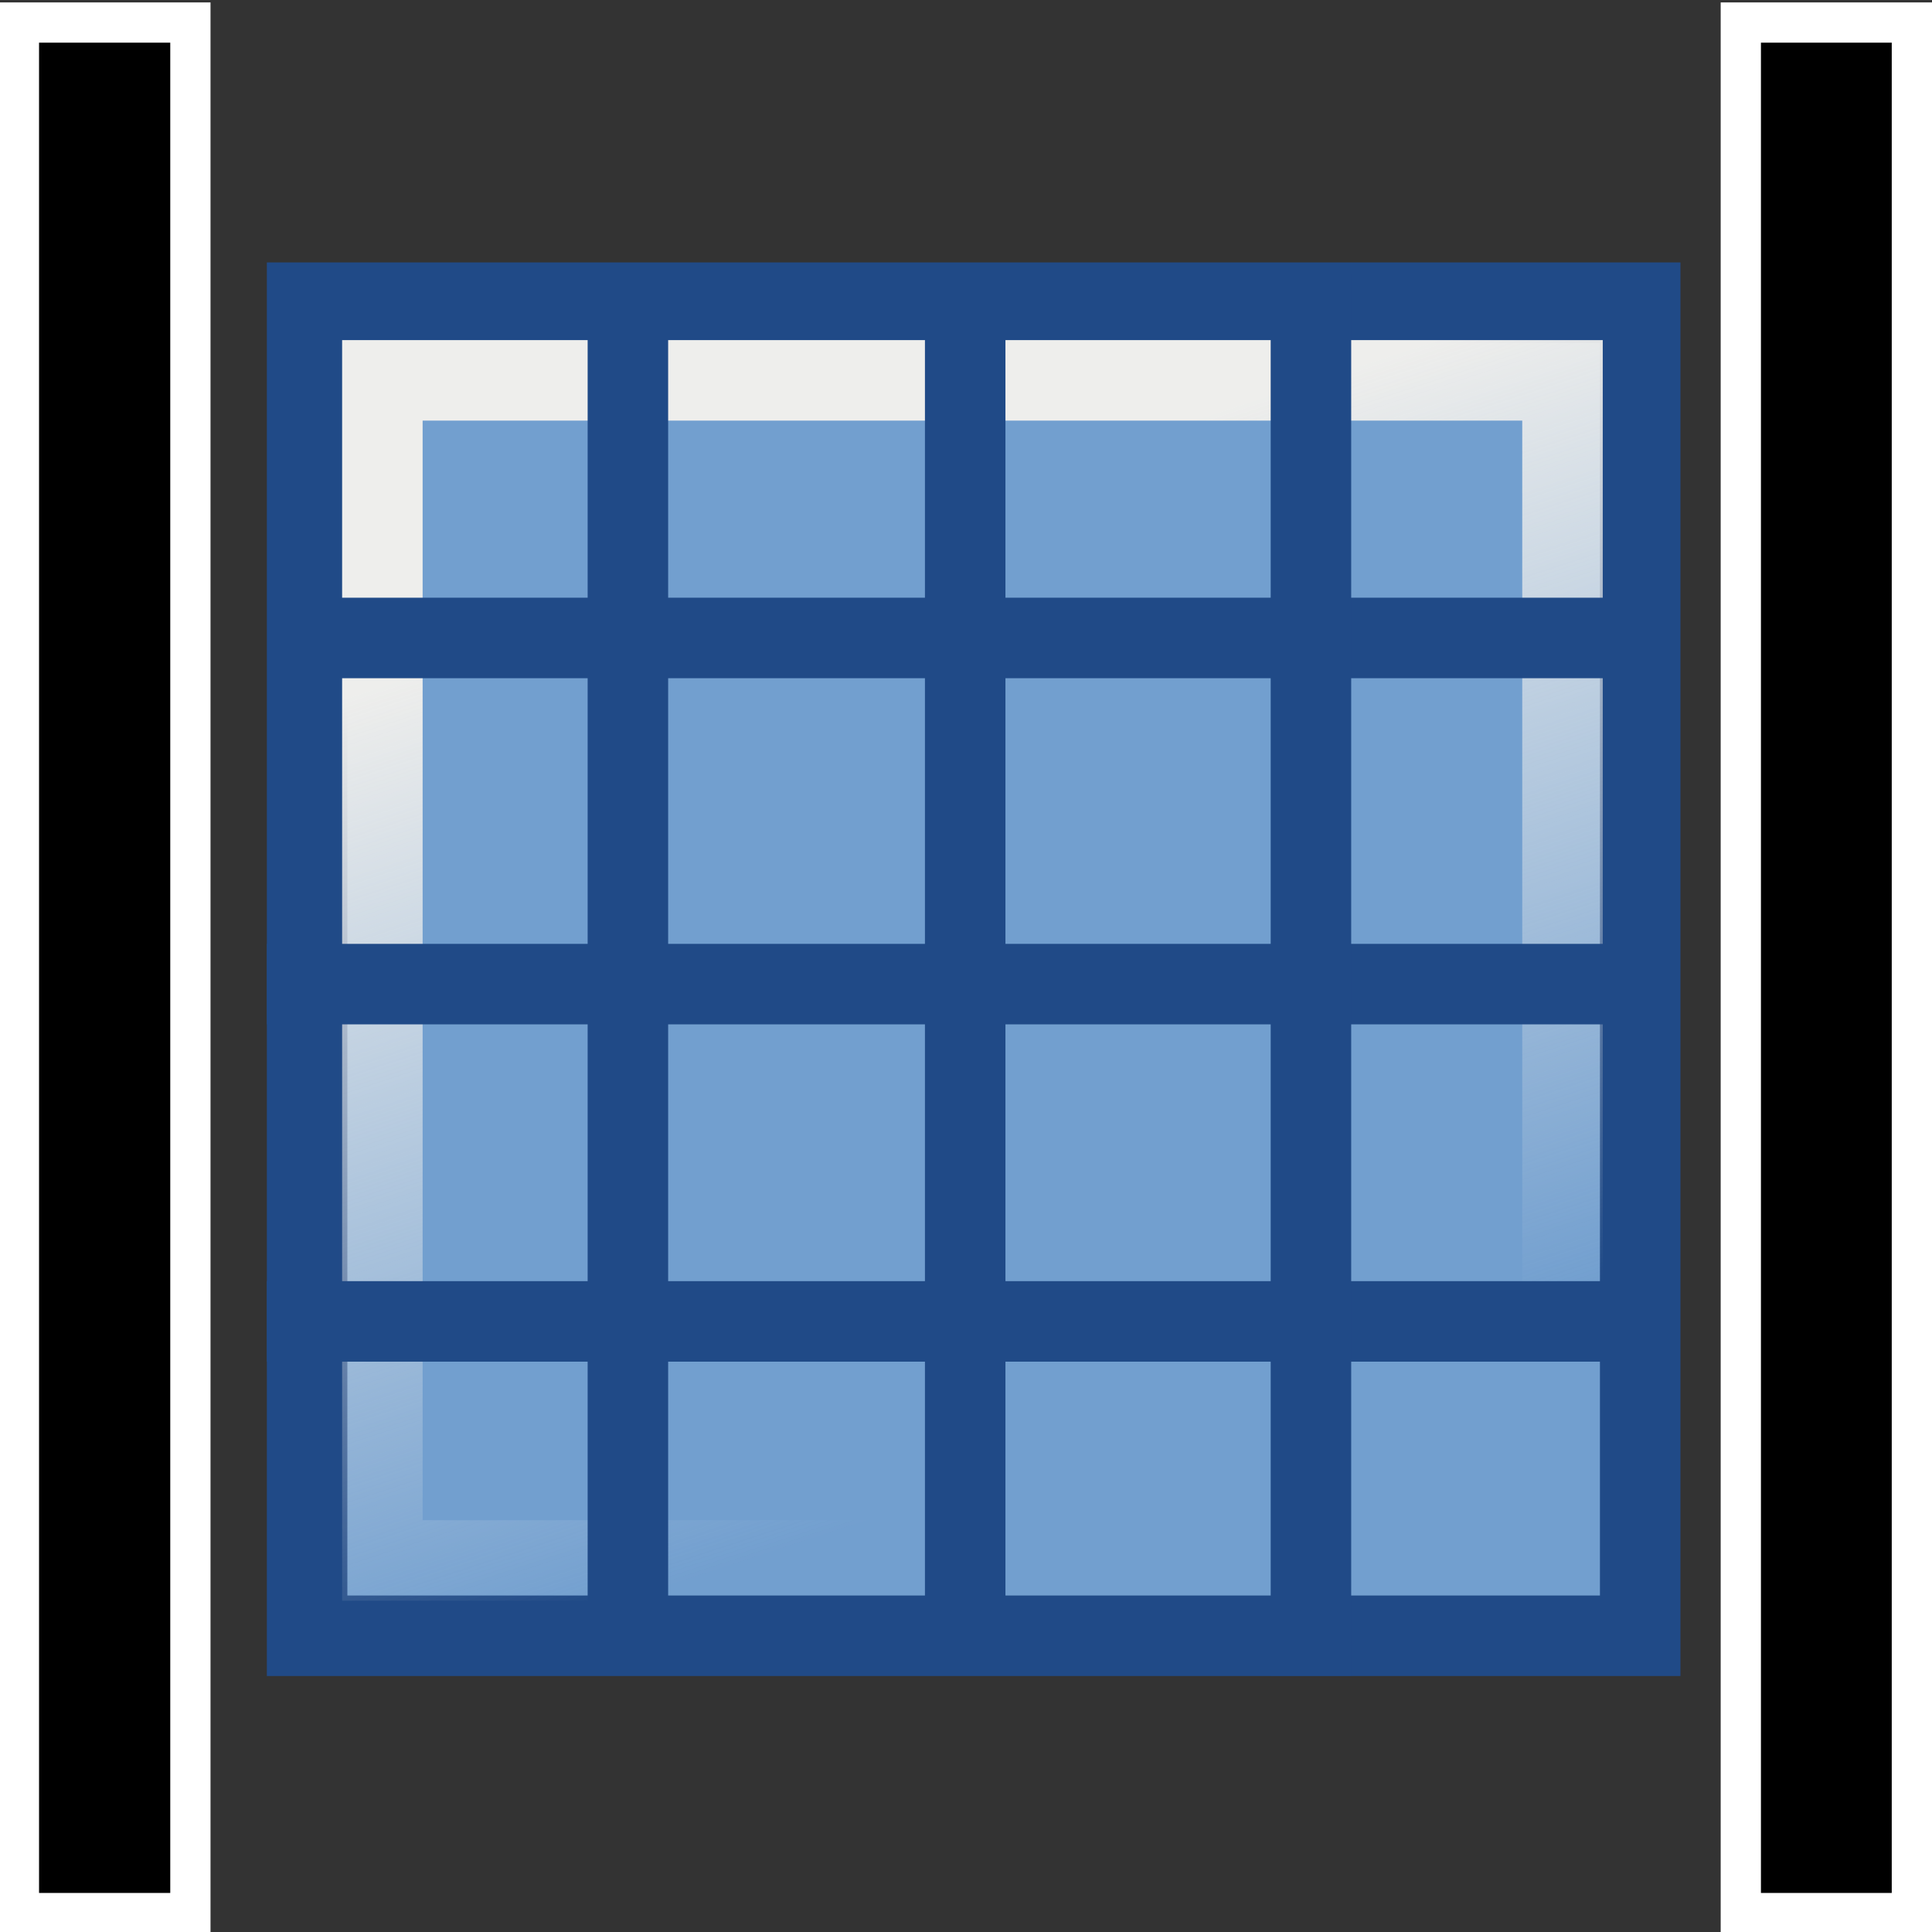 <svg xmlns="http://www.w3.org/2000/svg" width="48" height="48" xmlns:xlink="http://www.w3.org/1999/xlink" version="1"><rect width="100%" height="100%" fill="#333333" stroke="none"/><defs><linearGradient id="a"><stop offset="0" stop-color="#eeeeec"/><stop offset="1" stop-color="#eeeeec" stop-opacity="0"/></linearGradient><linearGradient x1="7.757" x2="8.513" y1="5" y2="11" xlink:href="#a" gradientUnits="userSpaceOnUse" gradientTransform="matrix(2.044 0 0 5.314 7.593 -18.035)"/><linearGradient id="b" x1="7.757" x2="8.513" y1="5" y2="11" xlink:href="#a" gradientUnits="userSpaceOnUse" gradientTransform="matrix(1.559 0 0 4.053 11.773 -7.937)"/></defs><g><path fill-rule="evenodd" stroke="#fff" stroke-dashoffset="2.6" d="M.47.56h4.26v46.97H.47z" stroke-linecap="round" overflow="visible" enable-background="accumulate"/><path fill-rule="evenodd" stroke="#fff" stroke-dashoffset="2.6" d="M43.25.56h4.25v46.97h-4.25z" stroke-linecap="round" overflow="visible" enable-background="accumulate"/><path fill="#729fcf" fill-rule="evenodd" stroke="#204a87" stroke-width="2" stroke-dashoffset="4.2" d="M7.63 7.52h33.12v33.12H7.63z" stroke-linecap="square" overflow="visible"/><path fill="none" stroke="url(#b)" stroke-width="2" stroke-dashoffset="4.2" d="M9.5 9.45h29.32v29.32H9.5z" stroke-linecap="square" overflow="visible"/><path fill="none" stroke="#204a87" stroke-width="2" d="M40.54 15.85H7.7" stroke-linecap="square"/><path fill="none" stroke="#204a87" stroke-width="2" d="M40.47 24.45H7.63" stroke-linecap="square"/><path fill="none" stroke="#204a87" stroke-width="2" d="M40.47 32.83H7.63" stroke-linecap="square"/><path fill="none" stroke="#204a87" stroke-width="2" d="M32.57 40.63V7.8" stroke-linecap="square"/><path fill="none" stroke="#204a87" stroke-width="2" d="M23.98 40.57V7.73" stroke-linecap="square"/><path fill="none" stroke="#204a87" stroke-width="2" d="M15.6 40.57V7.73" stroke-linecap="square"/></g></svg>